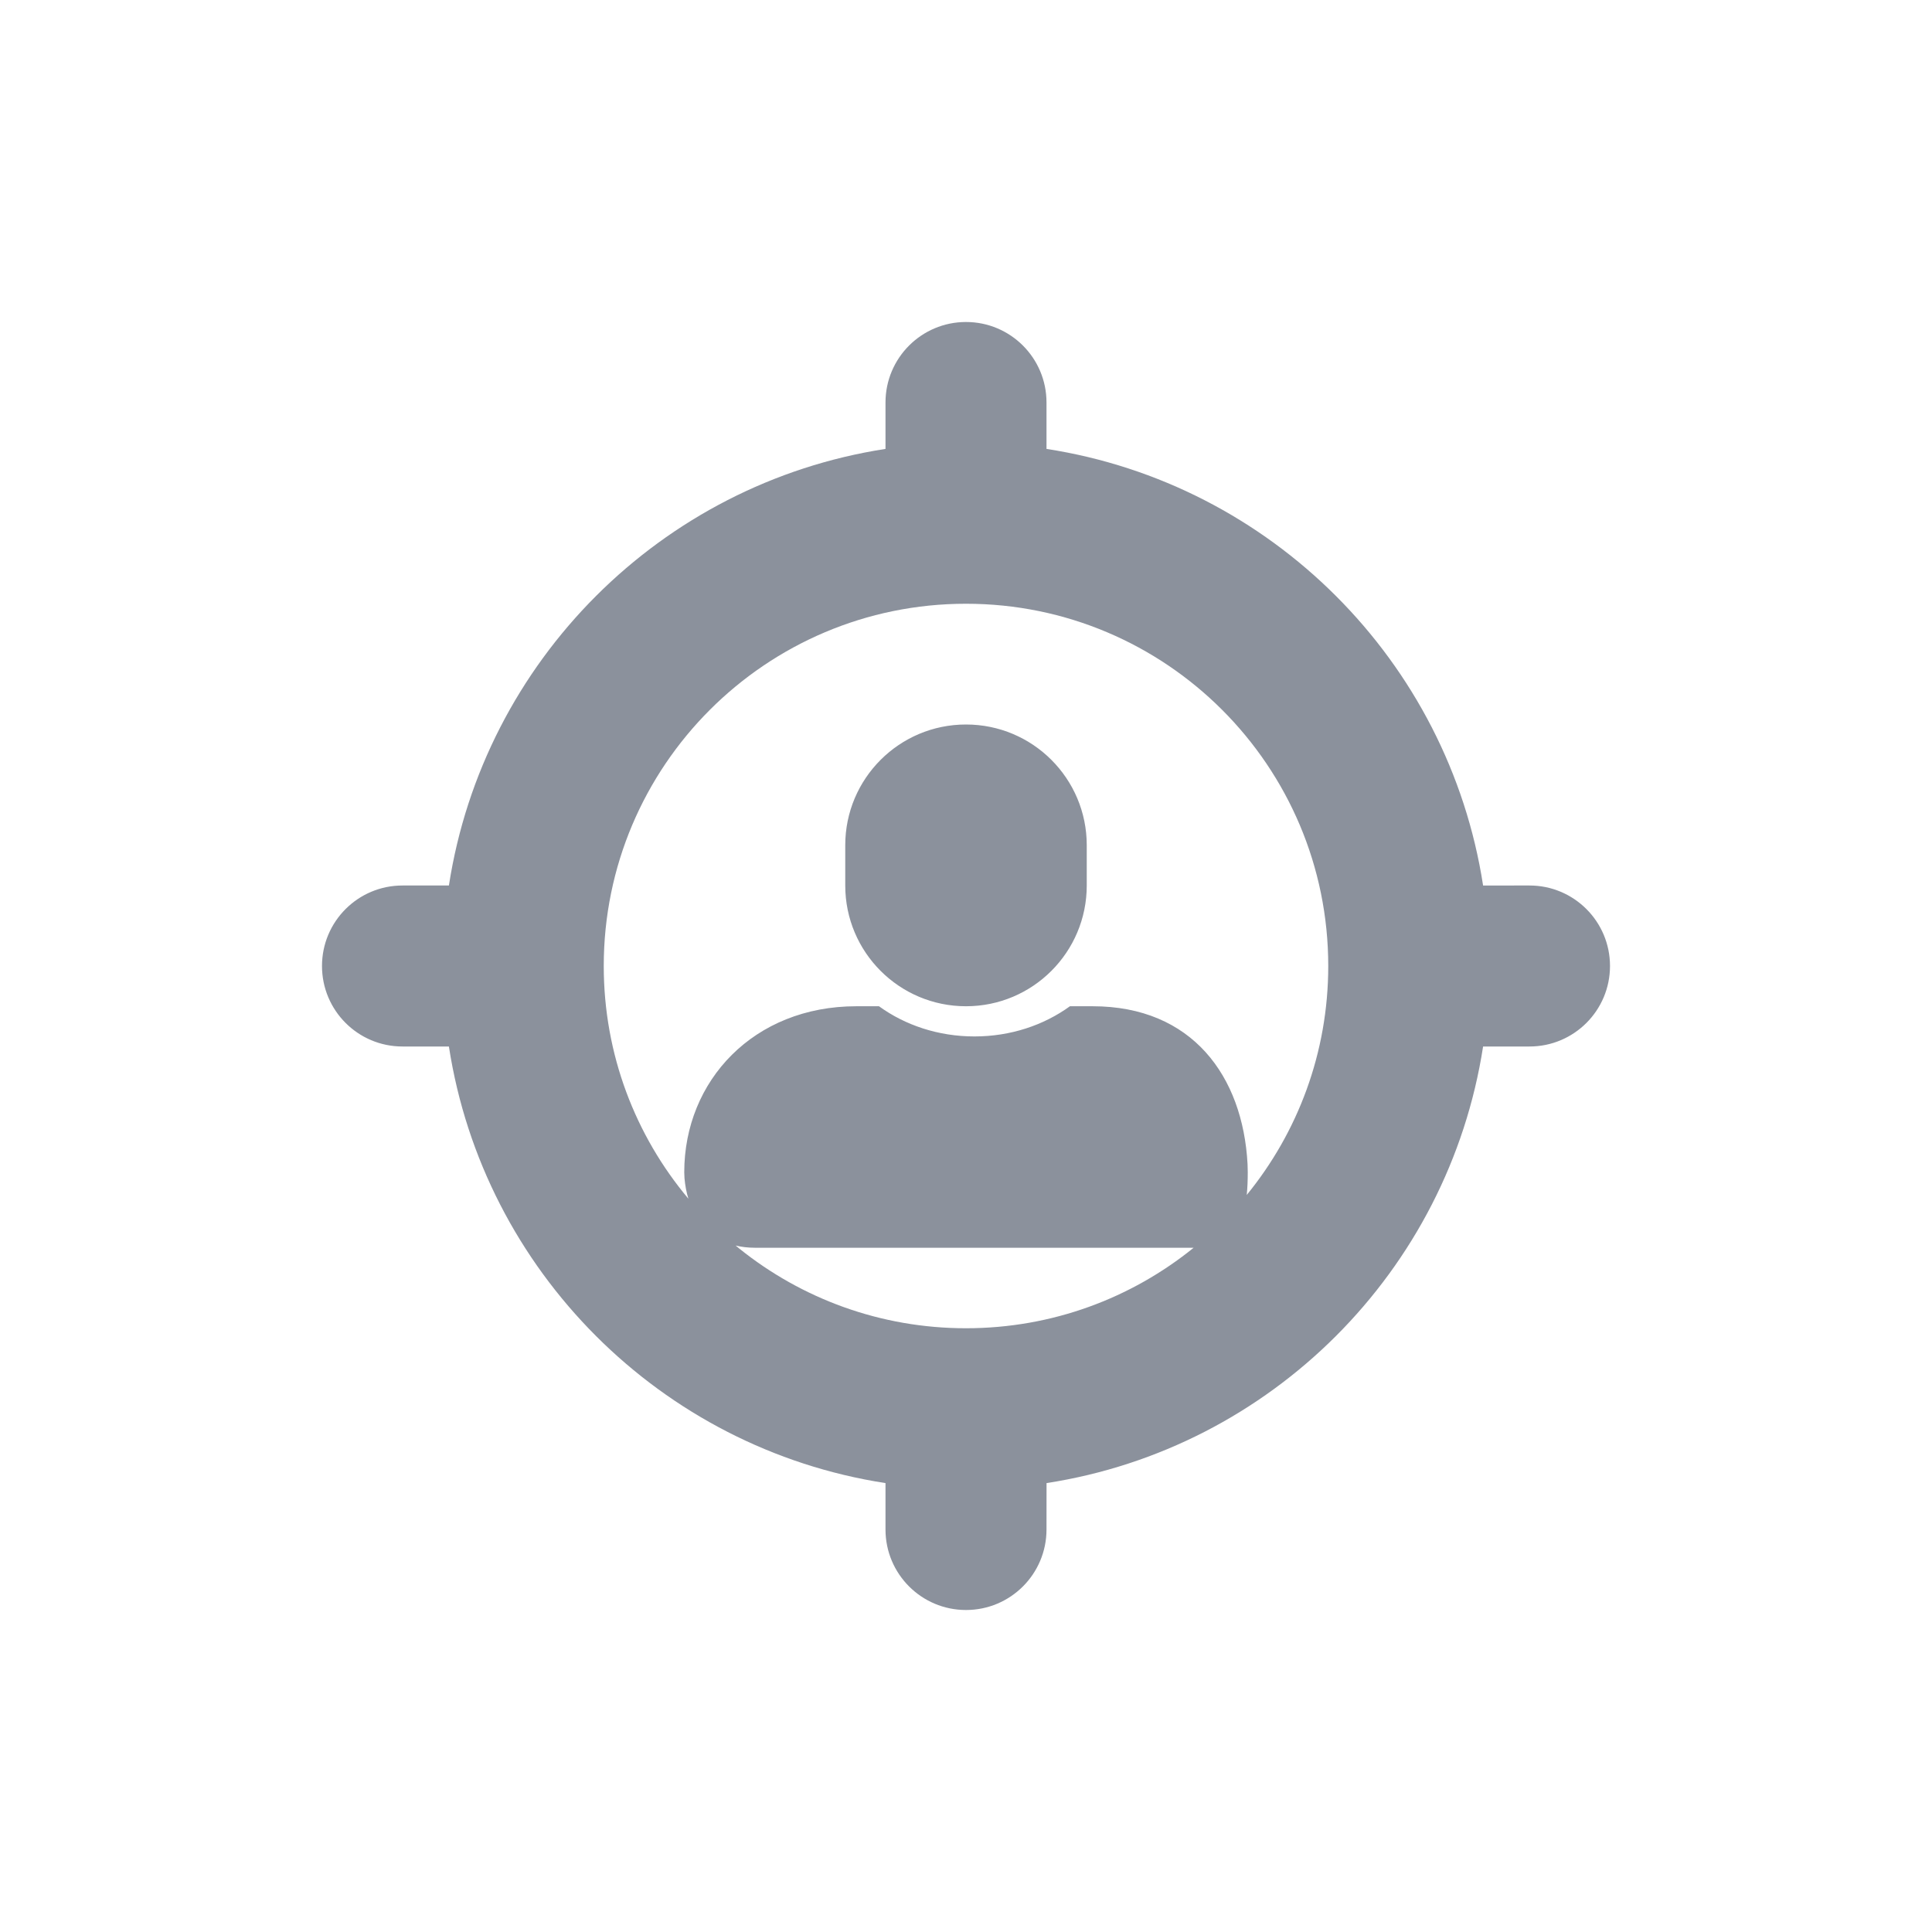 <svg xmlns="http://www.w3.org/2000/svg" width="48" height="48" viewBox="0 0 48 48">
    <g fill="none" fill-rule="evenodd">
        <g>
            <g>
                <g>
                    <g>
                        <g>
                            <path d="M0 0H48V48H0z" transform="translate(-865 -181) translate(124 165) translate(550) translate(191 16)"/>
                            <path fill="#8B919C" d="M24 8c1.105 0 2 .895 2 2v1.153c5.579.862 9.986 5.27 10.847 10.847H38c1.105 0 2 .895 2 2s-.895 2-2 2h-1.153c-.862 5.578-5.269 9.985-10.846 10.847L26 38c0 1.105-.895 2-2 2s-2-.895-2-2v-1.153c-5.578-.861-9.985-5.268-10.847-10.846L10 26c-1.105 0-2-.895-2-2s.895-2 2-2h1.153c.861-5.578 5.269-9.986 10.847-10.847V10c0-1.105.895-2 2-2zm0 25c2.143 0 4.11-.749 5.656-2H18.76c-.174 0-.335-.019-.483-.055l.094.078C19.912 32.26 21.87 33 24 33zm0-18c-4.97 0-9 4.03-9 9 0 2.201.79 4.218 2.103 5.782-.05-.16-.081-.332-.097-.51L17 29.125C17 26.847 18.728 25 21.275 25h.563c.648.47 1.473.75 2.372.75.899 0 1.724-.28 2.372-.75h.563c2.472 0 3.733 1.736 3.85 3.921l.005.2c0 .197-.007.388-.025.567C32.24 28.138 33 26.158 33 24c0-4.97-4.03-9-9-9zm0 3c1.657 0 3 1.343 3 3v1c0 1.657-1.343 3-3 3s-3-1.343-3-3v-1c0-1.657 1.343-3 3-3z" transform="translate(-865 -181) translate(124 165) translate(550) translate(191 16)"/>
                        </g>
                    </g>
                </g>
            </g>
        </g>
    </g>
</svg>
